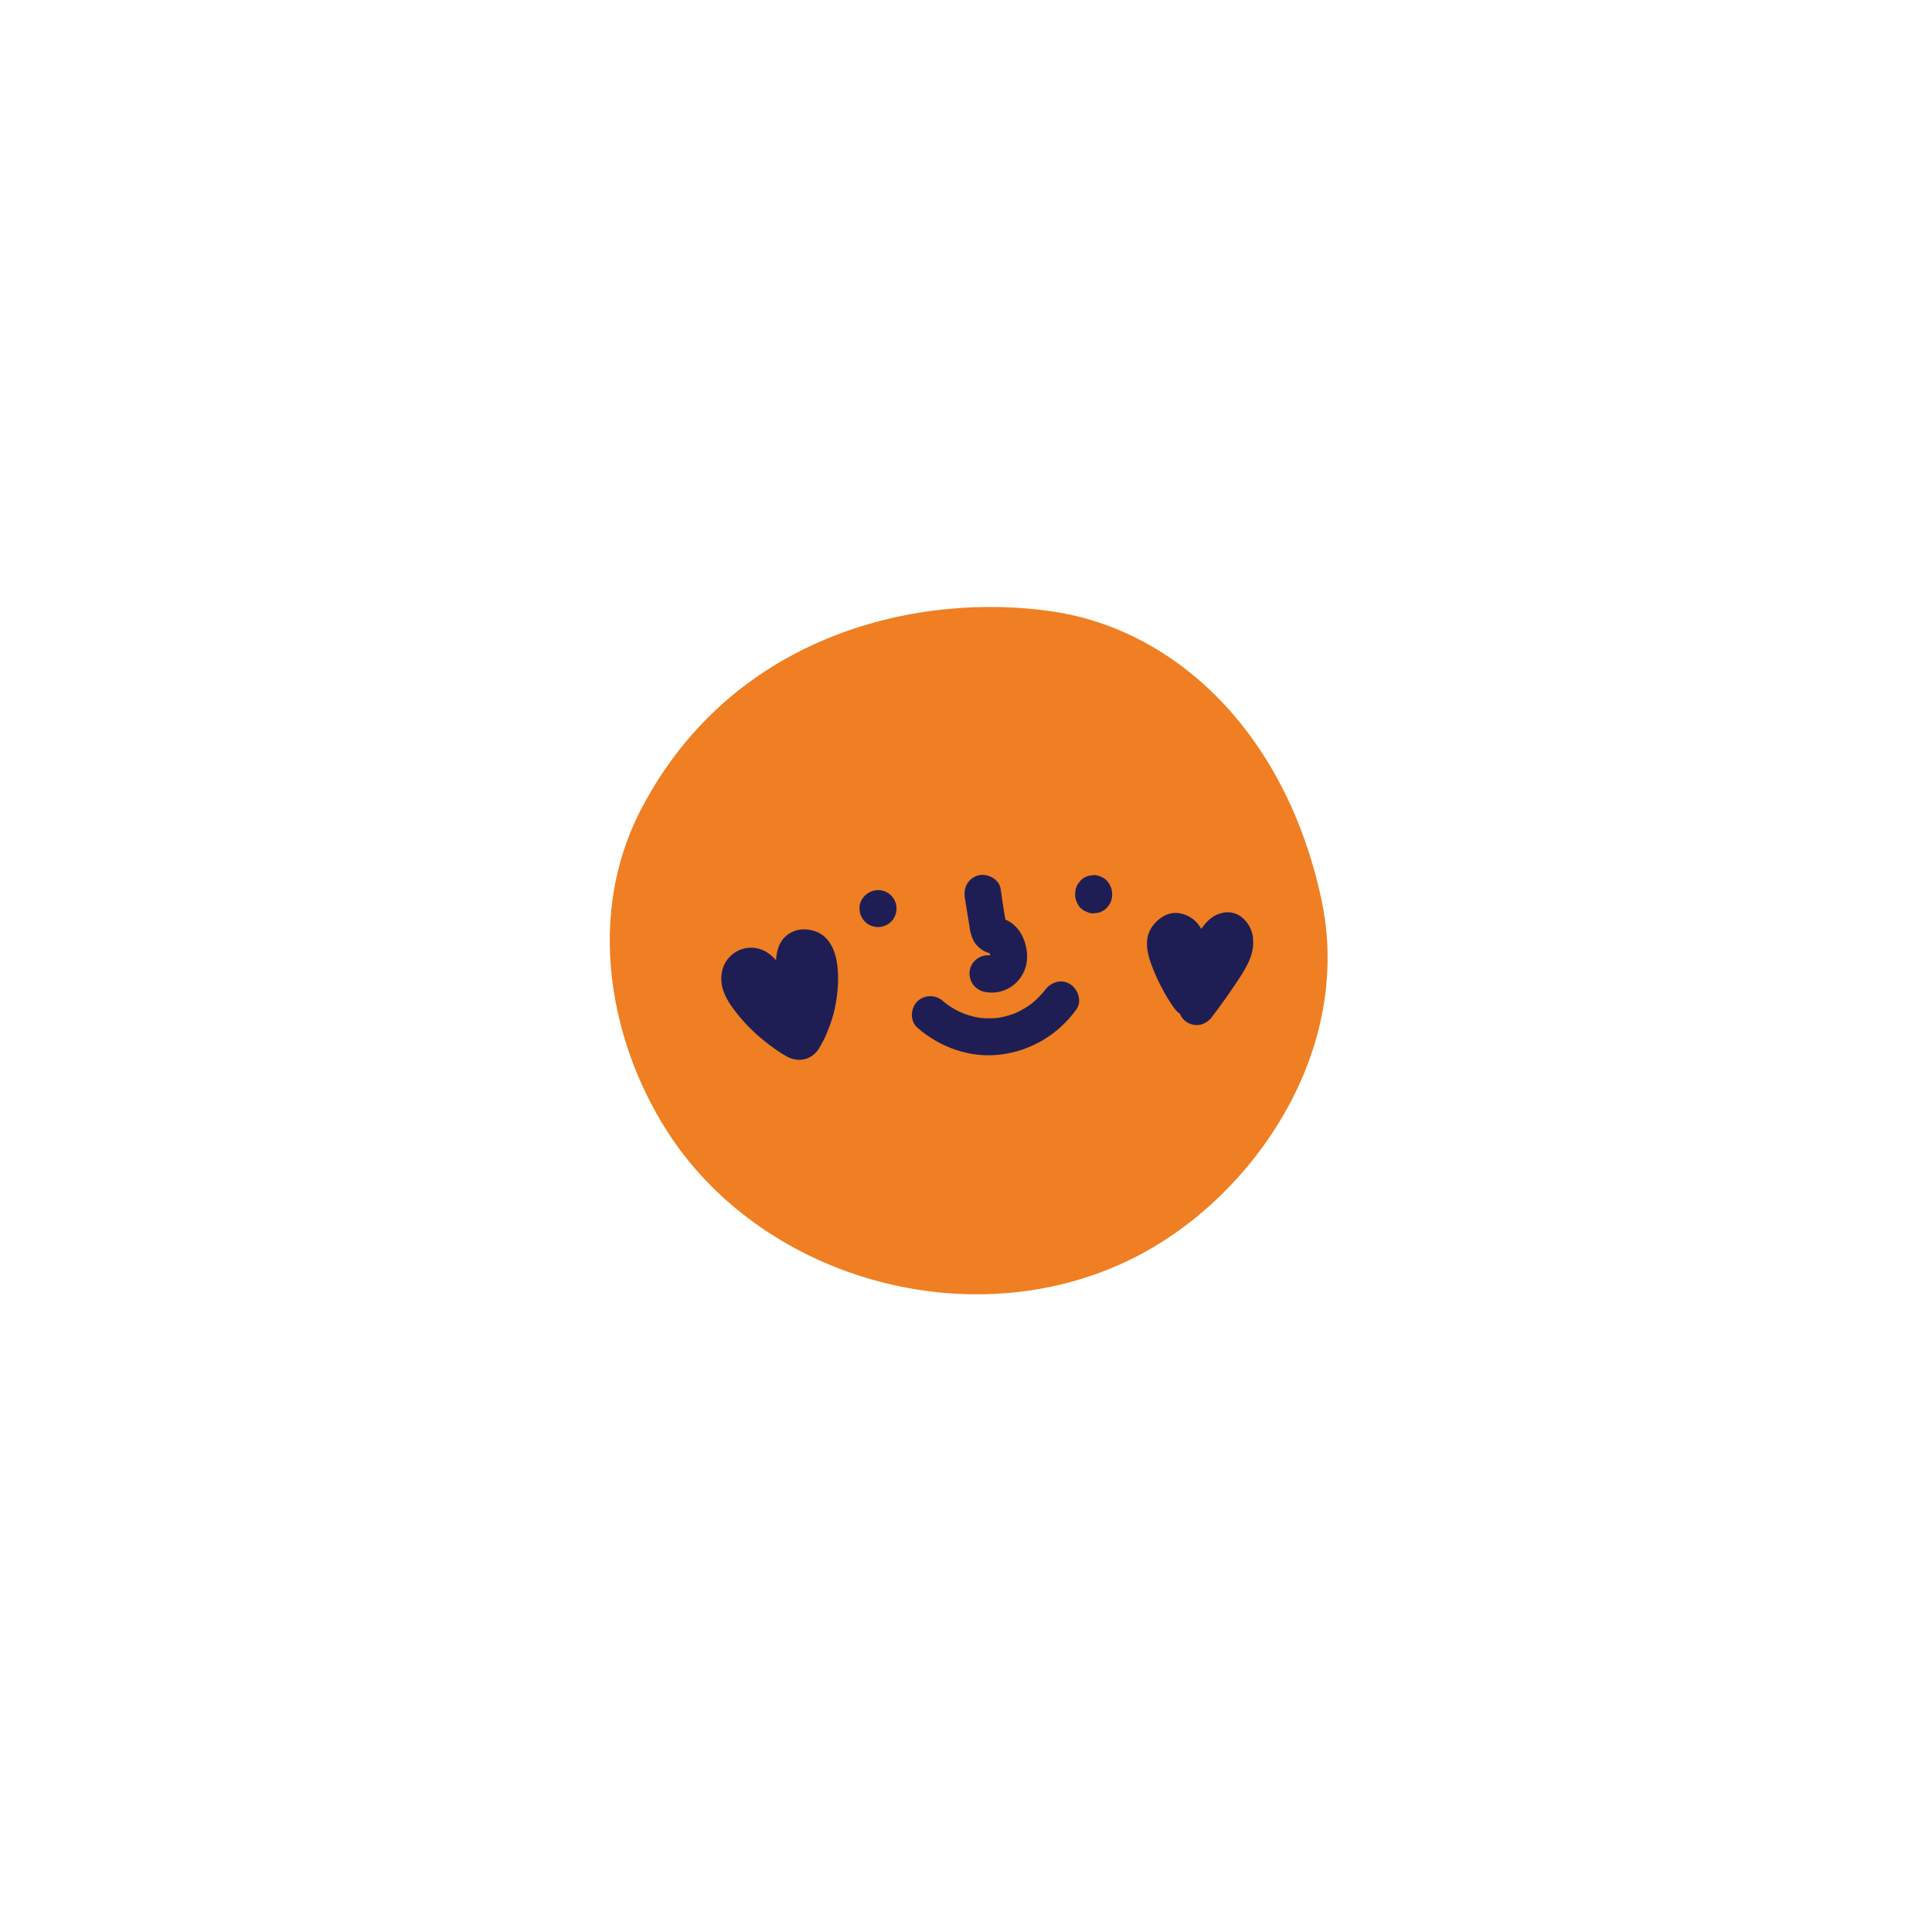 <svg xmlns="http://www.w3.org/2000/svg" xmlns:xlink="http://www.w3.org/1999/xlink" width="500" zoomAndPan="magnify" viewBox="0 0 375 375" height="500" preserveAspectRatio="xMidYMid meet" version="1.0"><path fill="#ef7f22" d="M 204.512 118.719 C 178.918 114.836 142.613 122.629 124.613 156.734 C 112.484 179.73 119.707 206.301 131.598 222.66 C 151.664 250.258 193.281 260.176 223.906 242.055 C 245.152 229.469 262.484 202.566 256.484 174.57 C 249.48 141.945 228.012 122.277 204.512 118.719 Z M 204.512 118.719 " fill-opacity="1" fill-rule="nonzero"/><path fill="#1e1e54" d="M 170.426 172.762 C 168.547 172.762 166.746 174.41 166.836 176.352 C 166.836 176.828 166.926 177.285 167.109 177.727 C 167.293 178.164 167.551 178.555 167.887 178.891 C 168.223 179.227 168.613 179.484 169.051 179.668 C 169.492 179.852 169.949 179.941 170.426 179.941 C 170.902 179.941 171.359 179.852 171.801 179.668 C 172.238 179.484 172.629 179.227 172.965 178.891 C 173.301 178.555 173.559 178.164 173.742 177.727 C 173.926 177.285 174.016 176.828 174.016 176.352 C 174.016 175.875 173.926 175.418 173.742 174.977 C 173.559 174.539 173.301 174.152 172.965 173.812 C 172.629 173.477 172.238 173.219 171.801 173.035 C 171.359 172.855 170.902 172.762 170.426 172.762 Z M 170.426 172.762 " fill-opacity="1" fill-rule="nonzero"/><path fill="#1e1e54" d="M 214.816 170.914 C 214.496 170.562 214.109 170.312 213.66 170.168 C 213.227 169.941 212.766 169.84 212.277 169.859 L 211.32 169.988 C 210.711 170.156 210.184 170.461 209.738 170.914 C 209.551 171.152 209.367 171.398 209.18 171.641 C 208.848 172.195 208.684 172.801 208.688 173.449 L 208.688 173.691 C 208.668 174.18 208.77 174.641 208.996 175.07 C 209.34 175.996 209.973 176.629 210.898 176.973 C 211.328 177.199 211.789 177.301 212.277 177.281 L 213.234 177.152 C 213.844 176.984 214.371 176.676 214.816 176.23 L 215.375 175.504 C 215.703 174.941 215.867 174.34 215.867 173.691 L 215.867 173.449 C 215.828 172.477 215.477 171.629 214.816 170.914 Z M 214.816 170.914 " fill-opacity="1" fill-rule="nonzero"/><path fill="#1e1e54" d="M 188.188 179.891 C 188.289 180.855 188.555 181.773 188.988 182.641 C 189.328 183.227 189.766 183.727 190.305 184.137 C 190.84 184.551 191.438 184.848 192.09 185.023 L 192.129 185.078 L 192.219 185.23 C 192.168 185.168 192.125 185.098 192.09 185.023 C 192.125 185.152 192.176 185.312 192.207 185.402 C 192.242 185.492 192.207 185.402 192.207 185.441 C 191.781 185.391 191.359 185.414 190.938 185.512 C 190.52 185.609 190.133 185.777 189.773 186.016 C 189.414 186.254 189.109 186.543 188.852 186.891 C 188.598 187.238 188.414 187.617 188.293 188.031 C 188.176 188.488 188.148 188.953 188.211 189.426 C 188.273 189.895 188.422 190.336 188.656 190.746 C 188.891 191.16 189.195 191.512 189.566 191.805 C 189.938 192.102 190.348 192.312 190.805 192.449 C 191.496 192.625 192.195 192.691 192.91 192.648 C 193.621 192.605 194.309 192.453 194.973 192.195 C 195.637 191.938 196.246 191.582 196.801 191.129 C 197.352 190.68 197.824 190.156 198.211 189.559 C 199.805 187.215 199.613 184.102 198.414 181.652 C 197.82 180.449 196.949 179.5 195.801 178.805 C 195.602 178.695 195.383 178.582 195.152 178.48 C 194.758 176.492 194.527 174.445 194.207 172.445 C 193.914 170.59 191.496 169.387 189.793 169.938 C 187.773 170.594 186.969 172.359 187.289 174.355 C 187.582 176.211 187.898 178.051 188.188 179.891 Z M 192.066 184.922 Z M 192.066 184.922 " fill-opacity="1" fill-rule="nonzero"/><path fill="#1e1e54" d="M 207.656 190.988 C 205.844 189.926 203.891 190.703 202.746 192.273 L 202.578 192.492 C 202.406 192.703 202.219 192.918 202.02 193.117 C 201.688 193.477 201.344 193.828 200.984 194.16 C 200.754 194.367 200.527 194.566 200.293 194.762 L 200.137 194.879 C 199.695 195.199 199.234 195.5 198.758 195.781 C 198.285 196.059 197.797 196.312 197.301 196.551 L 197.066 196.652 L 196.457 196.883 C 195.93 197.059 195.406 197.211 194.867 197.34 L 194.148 197.496 L 193.68 197.57 C 192.664 197.676 191.648 197.688 190.629 197.602 L 190.172 197.559 L 189.535 197.441 C 189.043 197.34 188.551 197.215 188.07 197.078 C 186.238 196.508 184.586 195.605 183.109 194.375 C 182.77 194.051 182.379 193.801 181.941 193.621 C 181.504 193.445 181.047 193.359 180.574 193.359 C 180.102 193.359 179.648 193.445 179.211 193.621 C 178.773 193.801 178.383 194.051 178.039 194.375 C 176.738 195.68 176.57 198.172 178.039 199.453 C 182.441 203.301 188.34 205.43 194.203 204.691 C 195.668 204.512 197.102 204.18 198.5 203.703 C 199.895 203.223 201.227 202.605 202.496 201.848 C 203.766 201.09 204.941 200.211 206.027 199.207 C 207.109 198.207 208.082 197.102 208.934 195.898 C 210.086 194.328 209.207 191.895 207.656 190.988 Z M 200.117 194.902 Z M 200.117 194.902 " fill-opacity="1" fill-rule="nonzero"/><path fill="#1e1e54" d="M 156.277 180.395 C 155.75 180.367 155.23 180.414 154.719 180.547 C 154.207 180.676 153.727 180.879 153.277 181.152 C 152.828 181.43 152.43 181.766 152.082 182.164 C 151.734 182.562 151.457 183.004 151.242 183.484 C 150.875 184.418 150.668 185.383 150.625 186.383 C 150.055 185.719 149.398 185.16 148.648 184.703 C 148.25 184.477 147.832 184.301 147.391 184.172 C 146.953 184.043 146.504 183.973 146.047 183.949 C 145.586 183.93 145.133 183.965 144.684 184.051 C 144.234 184.141 143.801 184.281 143.383 184.473 C 142.969 184.664 142.578 184.898 142.219 185.184 C 141.859 185.469 141.539 185.789 141.254 186.152 C 140.973 186.512 140.734 186.898 140.543 187.316 C 140.355 187.734 140.215 188.168 140.129 188.617 C 139.457 192.027 141.473 194.824 143.547 197.34 C 145.281 199.406 147.234 201.246 149.398 202.859 C 150.402 203.629 151.449 204.332 152.539 204.973 C 154.82 206.281 157.355 205.855 158.875 203.652 C 159.68 202.371 160.34 201.016 160.855 199.594 C 161.348 198.371 161.734 197.117 162.016 195.832 C 163.129 190.691 163.719 180.758 156.277 180.395 Z M 156.277 180.395 " fill-opacity="1" fill-rule="nonzero"/><path fill="#1e1e54" d="M 240.695 177.785 C 238.75 176.523 236.379 177.047 234.719 178.488 C 234.129 179.031 233.609 179.637 233.164 180.305 C 233.105 180.199 233.043 180.094 232.977 179.992 C 232.484 179.172 231.832 178.516 231.016 178.02 C 230.199 177.527 229.316 177.25 228.363 177.195 C 226.441 177.133 224.797 178.281 223.699 179.762 C 221.816 182.312 222.777 185.59 223.875 188.23 C 224.914 190.832 226.234 193.281 227.836 195.578 C 228.16 196.043 228.551 196.438 229.012 196.766 C 229.312 197.496 229.805 198.066 230.488 198.469 C 231.359 198.973 232.281 199.094 233.254 198.828 C 234.152 198.52 234.867 197.969 235.395 197.176 C 237.004 195.066 238.535 192.91 239.996 190.711 C 241.598 188.301 243.395 185.637 243.238 182.602 C 243.23 181.641 243.004 180.734 242.555 179.883 C 242.105 179.031 241.484 178.332 240.695 177.785 Z M 240.695 177.785 " fill-opacity="1" fill-rule="nonzero"/></svg>
